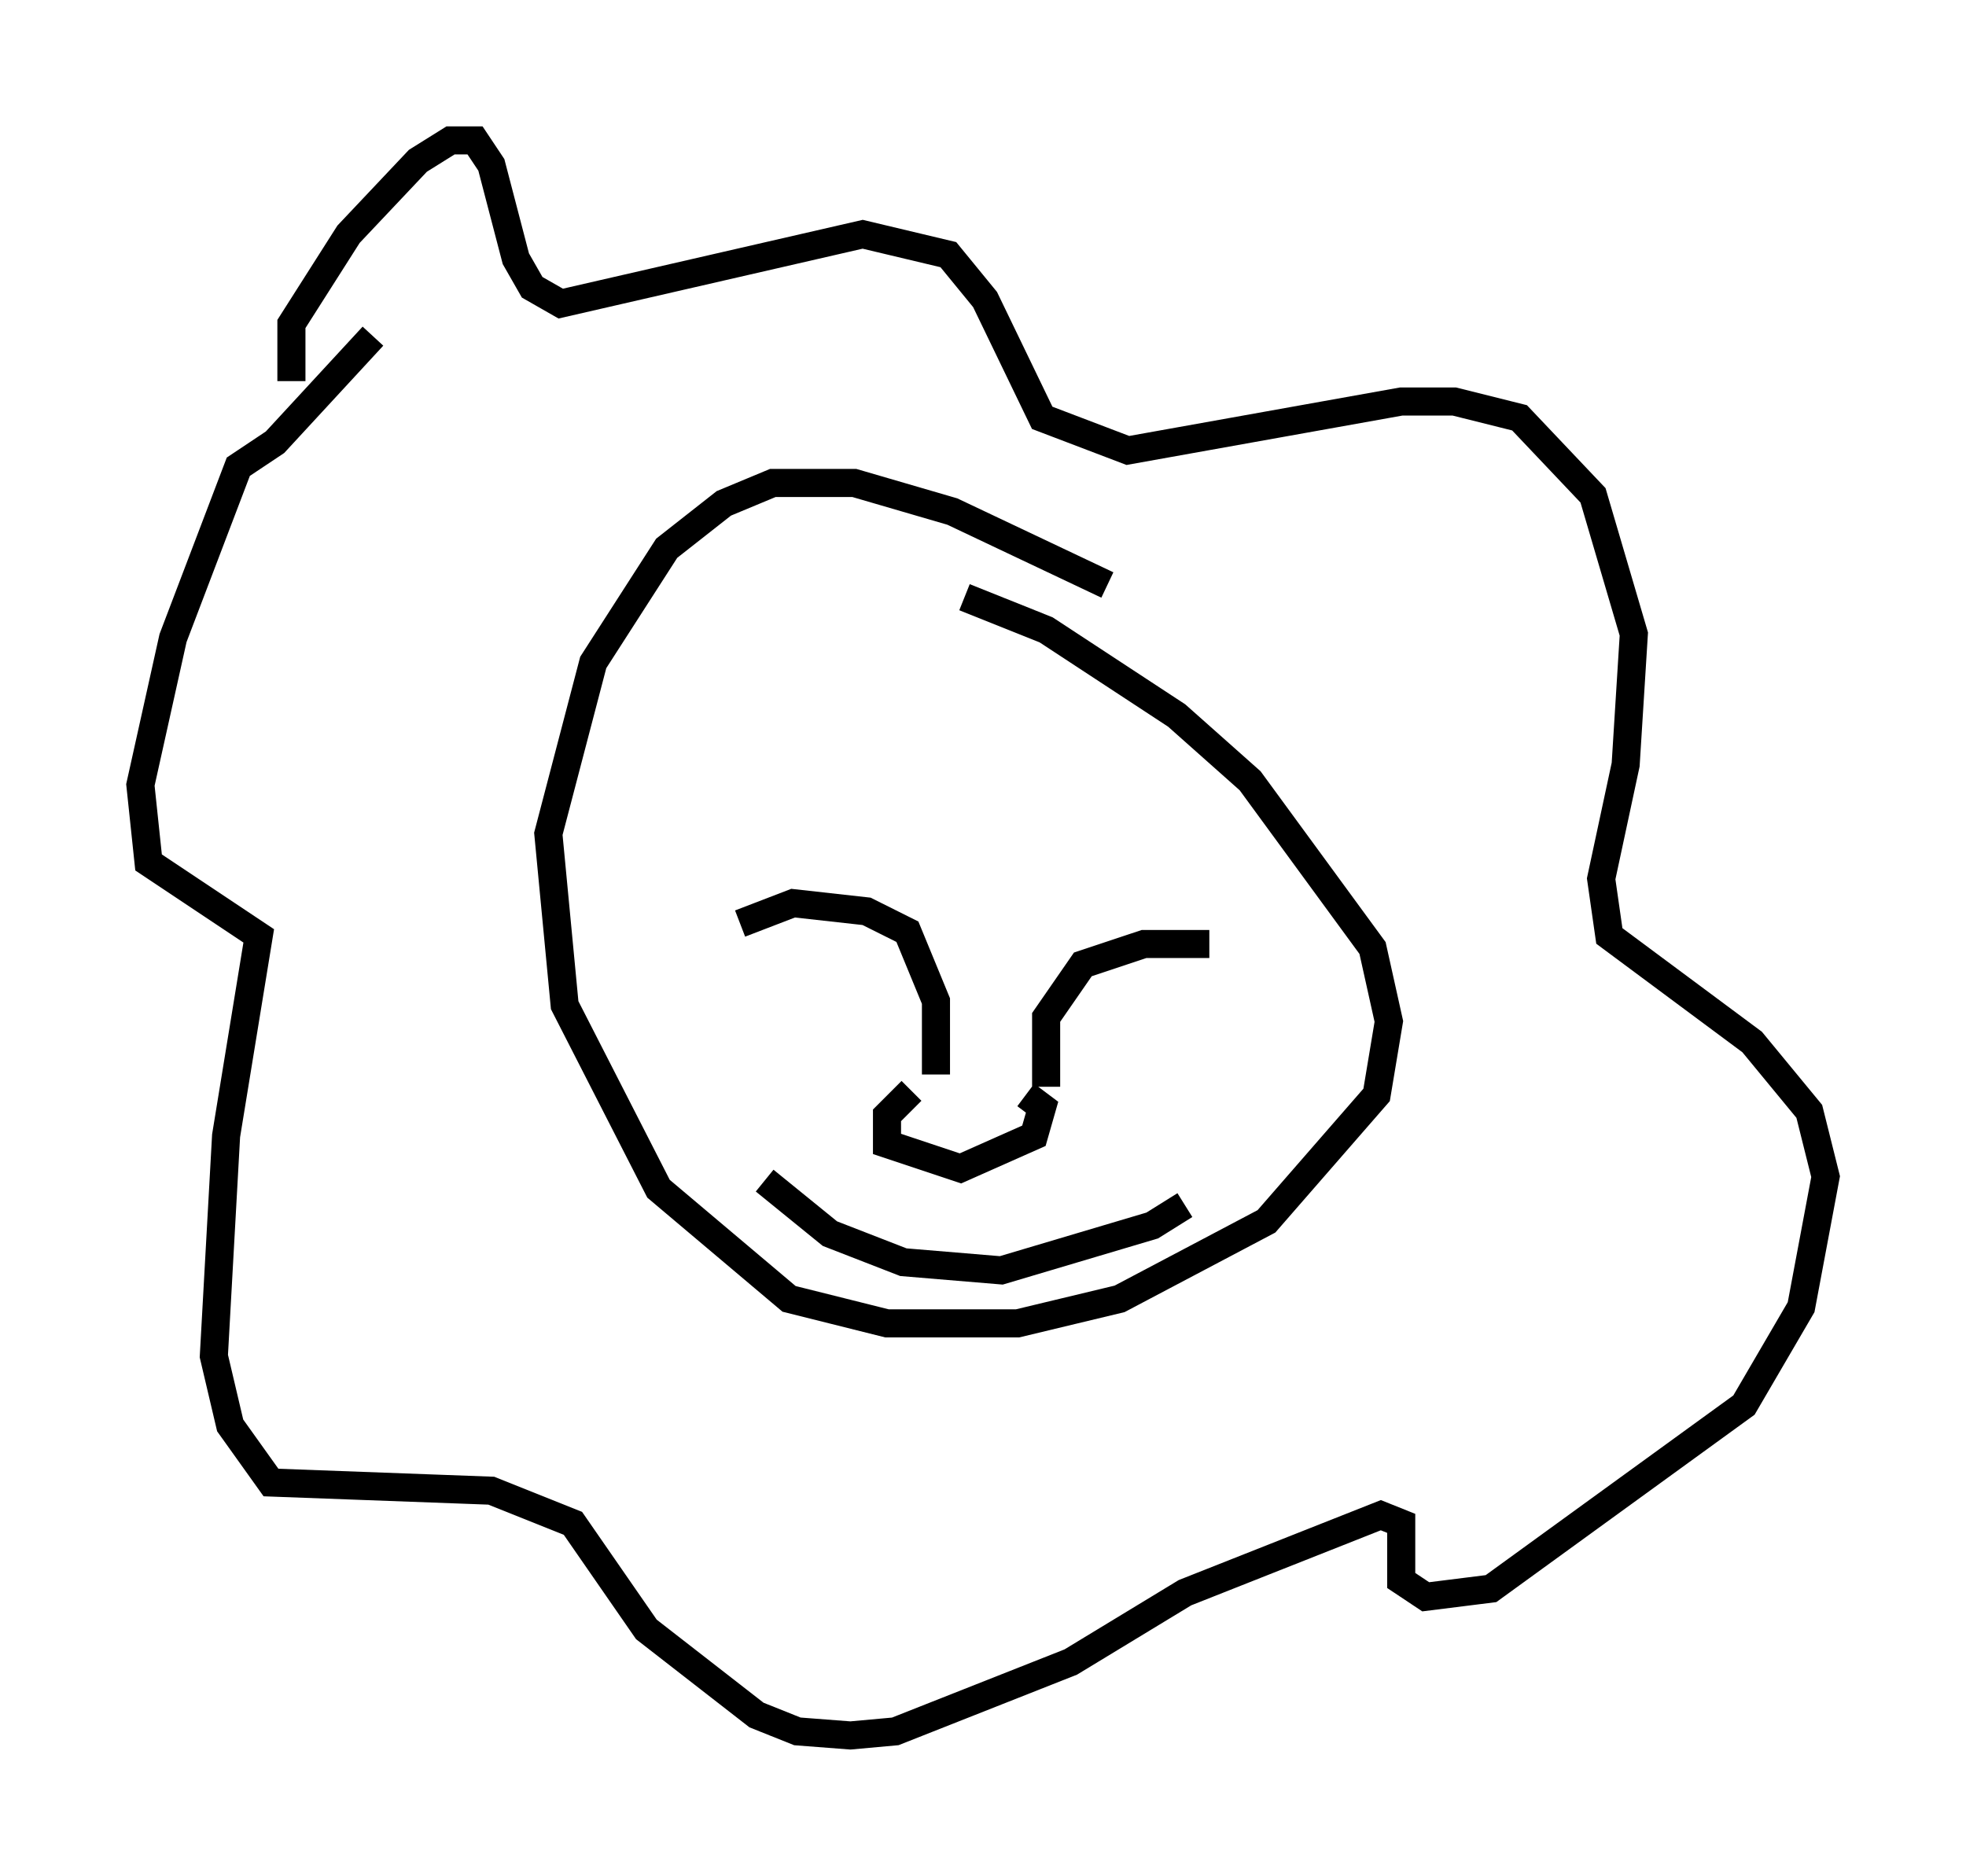 <?xml version="1.0" encoding="utf-8" ?>
<svg baseProfile="full" height="66.793" version="1.1" width="69.989" xmlns="http://www.w3.org/2000/svg" xmlns:ev="http://www.w3.org/2001/xml-events" xmlns:xlink="http://www.w3.org/1999/xlink"><defs /><rect fill="white" height="66.793" width="69.989" x="0" y="0" /><path d="M10.665, 14.151 m-0.291, -0.581 l0.0, -2.034 2.034, -3.196 l2.469, -2.615 1.162, -0.726 l0.872, 0.0 0.581, 0.872 l0.872, 3.341 0.581, 1.017 l1.017, 0.581 10.749, -2.469 l3.05, 0.726 1.307, 1.598 l2.034, 4.212 3.05, 1.162 l9.732, -1.743 1.888, 0.0 l2.324, 0.581 2.615, 2.76 l1.453, 4.939 -0.291, 4.648 l-0.872, 4.067 0.291, 2.034 l5.084, 3.777 2.034, 2.469 l0.581, 2.324 -0.872, 4.648 l-2.034, 3.486 -9.006, 6.536 l-2.324, 0.291 -0.872, -0.581 l0.0, -2.034 -0.726, -0.291 l-6.972, 2.76 -4.067, 2.469 l-6.246, 2.469 -1.598, 0.145 l-1.888, -0.145 -1.453, -0.581 l-3.922, -3.05 -2.615, -3.777 l-2.905, -1.162 -7.844, -0.291 l-1.453, -2.034 -0.581, -2.469 l0.436, -7.844 1.162, -7.117 l-3.922, -2.615 -0.291, -2.76 l1.162, -5.229 2.324, -6.101 l1.307, -0.872 3.486, -3.777 m26.145, 8.86 l-5.52, -2.615 -3.486, -1.017 l-2.905, 0.0 -1.743, 0.726 l-2.034, 1.598 -2.615, 4.067 l-1.598, 6.101 0.581, 6.101 l3.341, 6.536 4.648, 3.922 l3.486, 0.872 4.648, 0.0 l3.631, -0.872 5.229, -2.76 l3.922, -4.503 0.436, -2.615 l-0.581, -2.615 -4.358, -5.955 l-2.615, -2.324 -4.648, -3.05 l-2.905, -1.162 m-7.989, 11.62 l1.888, -0.726 2.615, 0.291 l1.453, 0.726 1.017, 2.469 l0.0, 2.615 m3.922, 0.436 l0.0, -2.469 1.307, -1.888 l2.179, -0.726 2.324, 0.0 m-10.603, 5.229 l-0.872, 0.872 0.0, 1.017 l2.615, 0.872 2.615, -1.162 l0.291, -1.017 -0.581, -0.436 m-9.296, 3.05 l2.324, 1.888 2.615, 1.017 l3.486, 0.291 5.374, -1.598 l1.162, -0.726 " fill="none" stroke="black" stroke-width="1" /></svg>